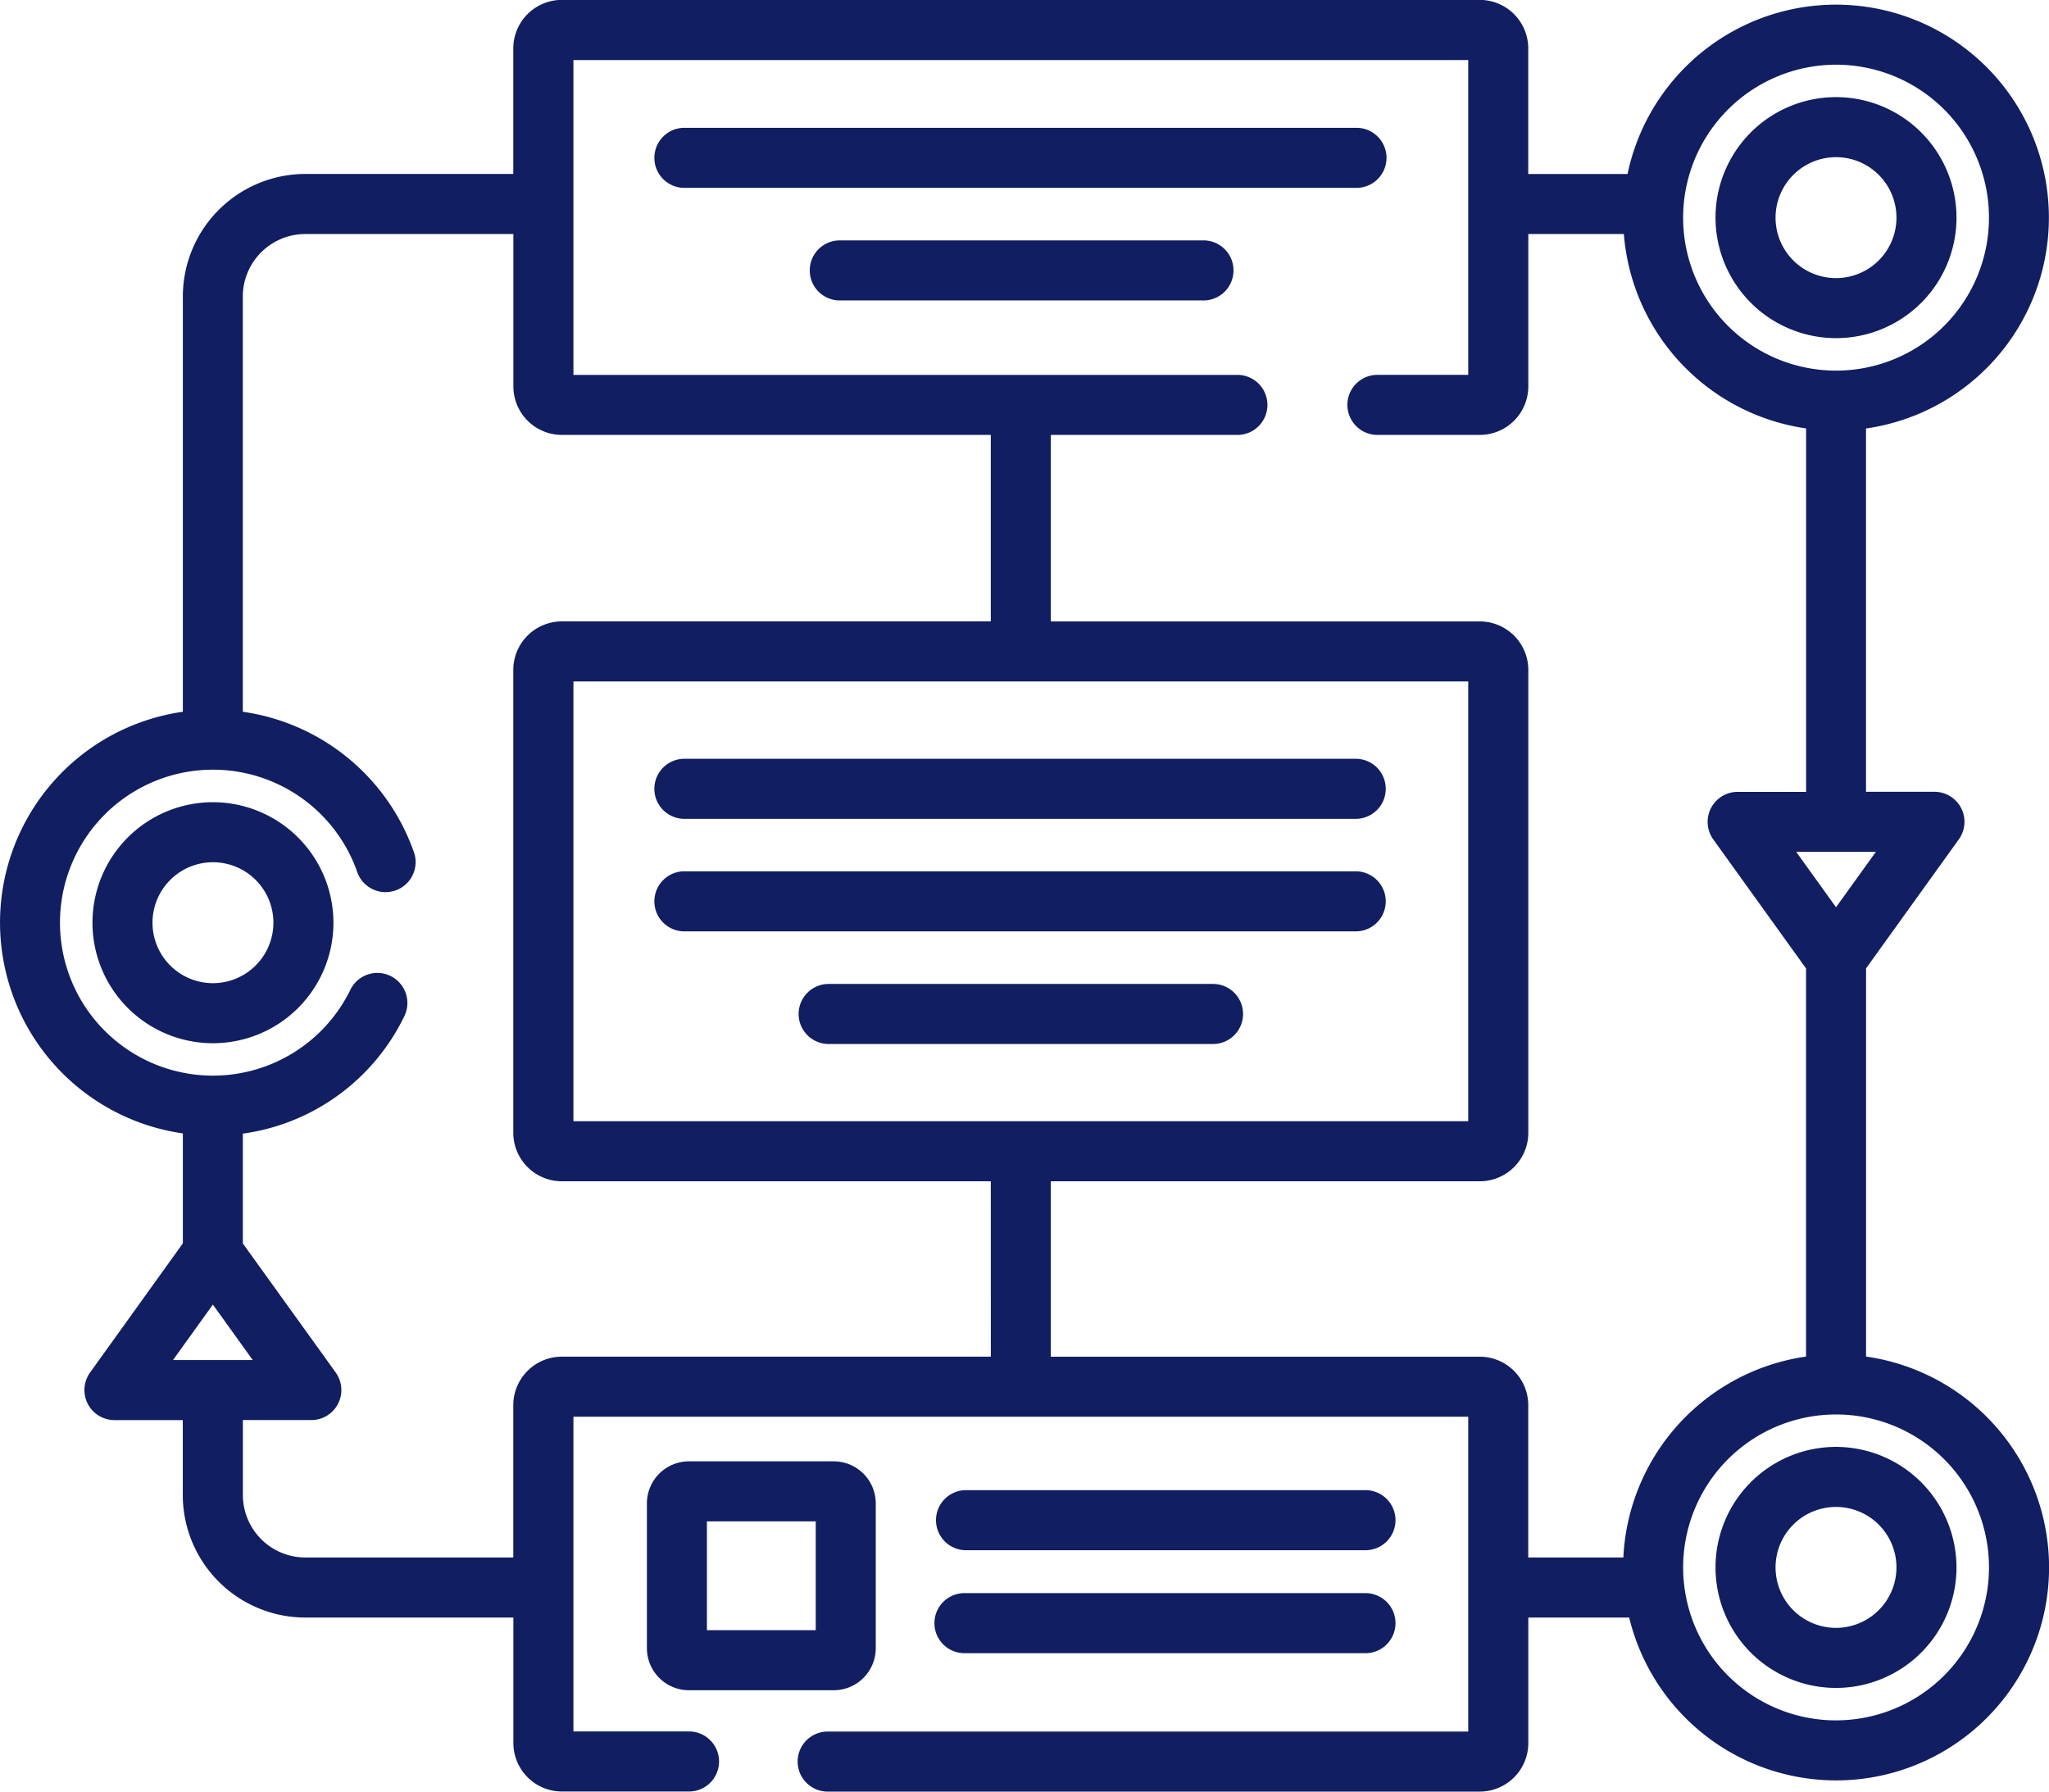 <svg id="procedimiento" xmlns="http://www.w3.org/2000/svg" width="100.663" height="88" viewBox="0 0 100.663 88">
  <g id="Grupo_26389" data-name="Grupo 26389" transform="translate(0 0)">
    <path id="Trazado_2774" data-name="Trazado 2774" d="M434.6,393.682a5.919,5.919,0,1,0,5.919,5.919A5.925,5.925,0,0,0,434.6,393.682Zm0,8.889a2.97,2.97,0,1,1,2.97-2.97A2.973,2.973,0,0,1,434.6,402.571Z" transform="translate(-344.401 -322.613)" fill="#111e61"/>
    <path id="Trazado_2775" data-name="Trazado 2775" d="M91.676,98.837V79.769l4.557-6.337a1.475,1.475,0,0,0-1.2-2.336h-3.36V53.251a10.461,10.461,0,1,0-11.715-12.5H75.08V34.588A2.386,2.386,0,0,0,72.7,32.2H27.6a2.386,2.386,0,0,0-2.383,2.383v6.166H15a6.024,6.024,0,0,0-6.017,6.017v20.4a10.46,10.46,0,0,0,0,20.71v5.4L4.425,99.621a1.475,1.475,0,0,0,1.2,2.336H8.98v3.682A6.024,6.024,0,0,0,15,111.656H25.221v6.166A2.386,2.386,0,0,0,27.6,120.2h6.212a1.475,1.475,0,1,0,0-2.949H28.171V101.792h43.96v15.464H40.7a1.475,1.475,0,1,0,0,2.949h32a2.386,2.386,0,0,0,2.383-2.383v-6.166h4.955A10.461,10.461,0,1,0,91.676,98.837Zm.483-24.792L90.2,76.768l-1.958-2.723ZM90.2,35.383A7.513,7.513,0,1,1,82.688,42.9,7.521,7.521,0,0,1,90.2,35.383ZM8.5,99.007l1.958-2.723,1.958,2.723Zm40.178-.165H27.6a2.386,2.386,0,0,0-2.383,2.383v7.481H15a3.072,3.072,0,0,1-3.068-3.068v-3.682h3.361a1.475,1.475,0,0,0,1.2-2.336L11.93,93.281V87.887a10.389,10.389,0,0,0,7.933-5.768,1.475,1.475,0,1,0-2.649-1.3,7.514,7.514,0,1,1,.348-5.751,1.475,1.475,0,0,0,2.787-.964,10.467,10.467,0,0,0-8.42-6.938v-20.4A3.072,3.072,0,0,1,15,43.7H25.221v7.481A2.386,2.386,0,0,0,27.6,53.567H48.676v9.16H27.6a2.386,2.386,0,0,0-2.383,2.383V87.844A2.386,2.386,0,0,0,27.6,90.227H48.676ZM72.131,65.677v21.6H28.171v-21.6Zm7.621,43.03H75.08v-7.481A2.386,2.386,0,0,0,72.7,98.843H51.625V90.227H72.7a2.386,2.386,0,0,0,2.383-2.383V65.111A2.386,2.386,0,0,0,72.7,62.728H51.625v-9.16h9.127a1.475,1.475,0,1,0,0-2.949H28.171V35.154h43.96V50.618h-4.5a1.475,1.475,0,0,0,0,2.949H72.7a2.386,2.386,0,0,0,2.383-2.383V43.7h4.694a10.478,10.478,0,0,0,8.953,9.548V71.1h-3.36a1.475,1.475,0,0,0-1.2,2.336l4.557,6.337V98.837A10.477,10.477,0,0,0,79.752,108.707Zm10.45,8a7.513,7.513,0,1,1,7.513-7.513A7.521,7.521,0,0,1,90.2,116.706Z" transform="translate(0 -32.205)" fill="#111e61"/>
    <path id="Trazado_2776" data-name="Trazado 2776" d="M434.6,68.312a5.919,5.919,0,1,0-5.919-5.919A5.926,5.926,0,0,0,434.6,68.312Zm0-8.889a2.97,2.97,0,1,1-2.97,2.97A2.973,2.973,0,0,1,434.6,59.423Z" transform="translate(-344.401 -51.703)" fill="#111e61"/>
    <path id="Trazado_2777" data-name="Trazado 2777" d="M29.025,232.618a5.919,5.919,0,1,0,5.919,5.919A5.926,5.926,0,0,0,29.025,232.618Zm0,8.889a2.97,2.97,0,1,1,2.97-2.97A2.973,2.973,0,0,1,29.025,241.507Z" transform="translate(-18.563 -193.215)" fill="#111e61"/>
    <path id="Trazado_2778" data-name="Trazado 2778" d="M165.181,224.7h32.981a1.475,1.475,0,0,0,0-2.949H165.181a1.475,1.475,0,1,0,0,2.949Z" transform="translate(-131.52 -184.481)" fill="#111e61"/>
    <path id="Trazado_2779" data-name="Trazado 2779" d="M165.181,252.835h32.981a1.475,1.475,0,0,0,0-2.949H165.181a1.475,1.475,0,1,0,0,2.949Z" transform="translate(-131.52 -207.088)" fill="#111e61"/>
    <path id="Trazado_2780" data-name="Trazado 2780" d="M220.033,278.026H201.226a1.475,1.475,0,1,0,0,2.949h18.807a1.475,1.475,0,1,0,0-2.949Z" transform="translate(-160.478 -229.696)" fill="#111e61"/>
    <path id="Trazado_2781" data-name="Trazado 2781" d="M199.635,65.6a1.474,1.474,0,0,0-1.475-1.475H165.18a1.475,1.475,0,1,0,0,2.949H198.16A1.474,1.474,0,0,0,199.635,65.6Z" transform="translate(-131.519 -57.847)" fill="#111e61"/>
    <path id="Trazado_2782" data-name="Trazado 2782" d="M221.483,92.262H203.616a1.475,1.475,0,0,0,0,2.949h17.868a1.475,1.475,0,1,0,0-2.949Z" transform="translate(-162.398 -80.454)" fill="#111e61"/>
    <path id="Trazado_2783" data-name="Trazado 2783" d="M172.9,406.468v-7.115a2.067,2.067,0,0,0-2.064-2.064h-7.115a2.067,2.067,0,0,0-2.064,2.064v7.115a2.067,2.067,0,0,0,2.064,2.064h7.115A2.067,2.067,0,0,0,172.9,406.468Zm-2.949-.885h-5.345v-5.345h5.345Z" transform="translate(-129.876 -325.511)" fill="#111e61"/>
    <path id="Trazado_2784" data-name="Trazado 2784" d="M235.164,407.44h19.624a1.475,1.475,0,1,0,0-2.949H235.164a1.475,1.475,0,0,0,0,2.949Z" transform="translate(-187.744 -331.297)" fill="#111e61"/>
    <path id="Trazado_2785" data-name="Trazado 2785" d="M235.164,433.165h19.624a1.475,1.475,0,1,0,0-2.949H235.164a1.475,1.475,0,1,0,0,2.949Z" transform="translate(-187.744 -351.964)" fill="#111e61"/>
  </g>
</svg>
